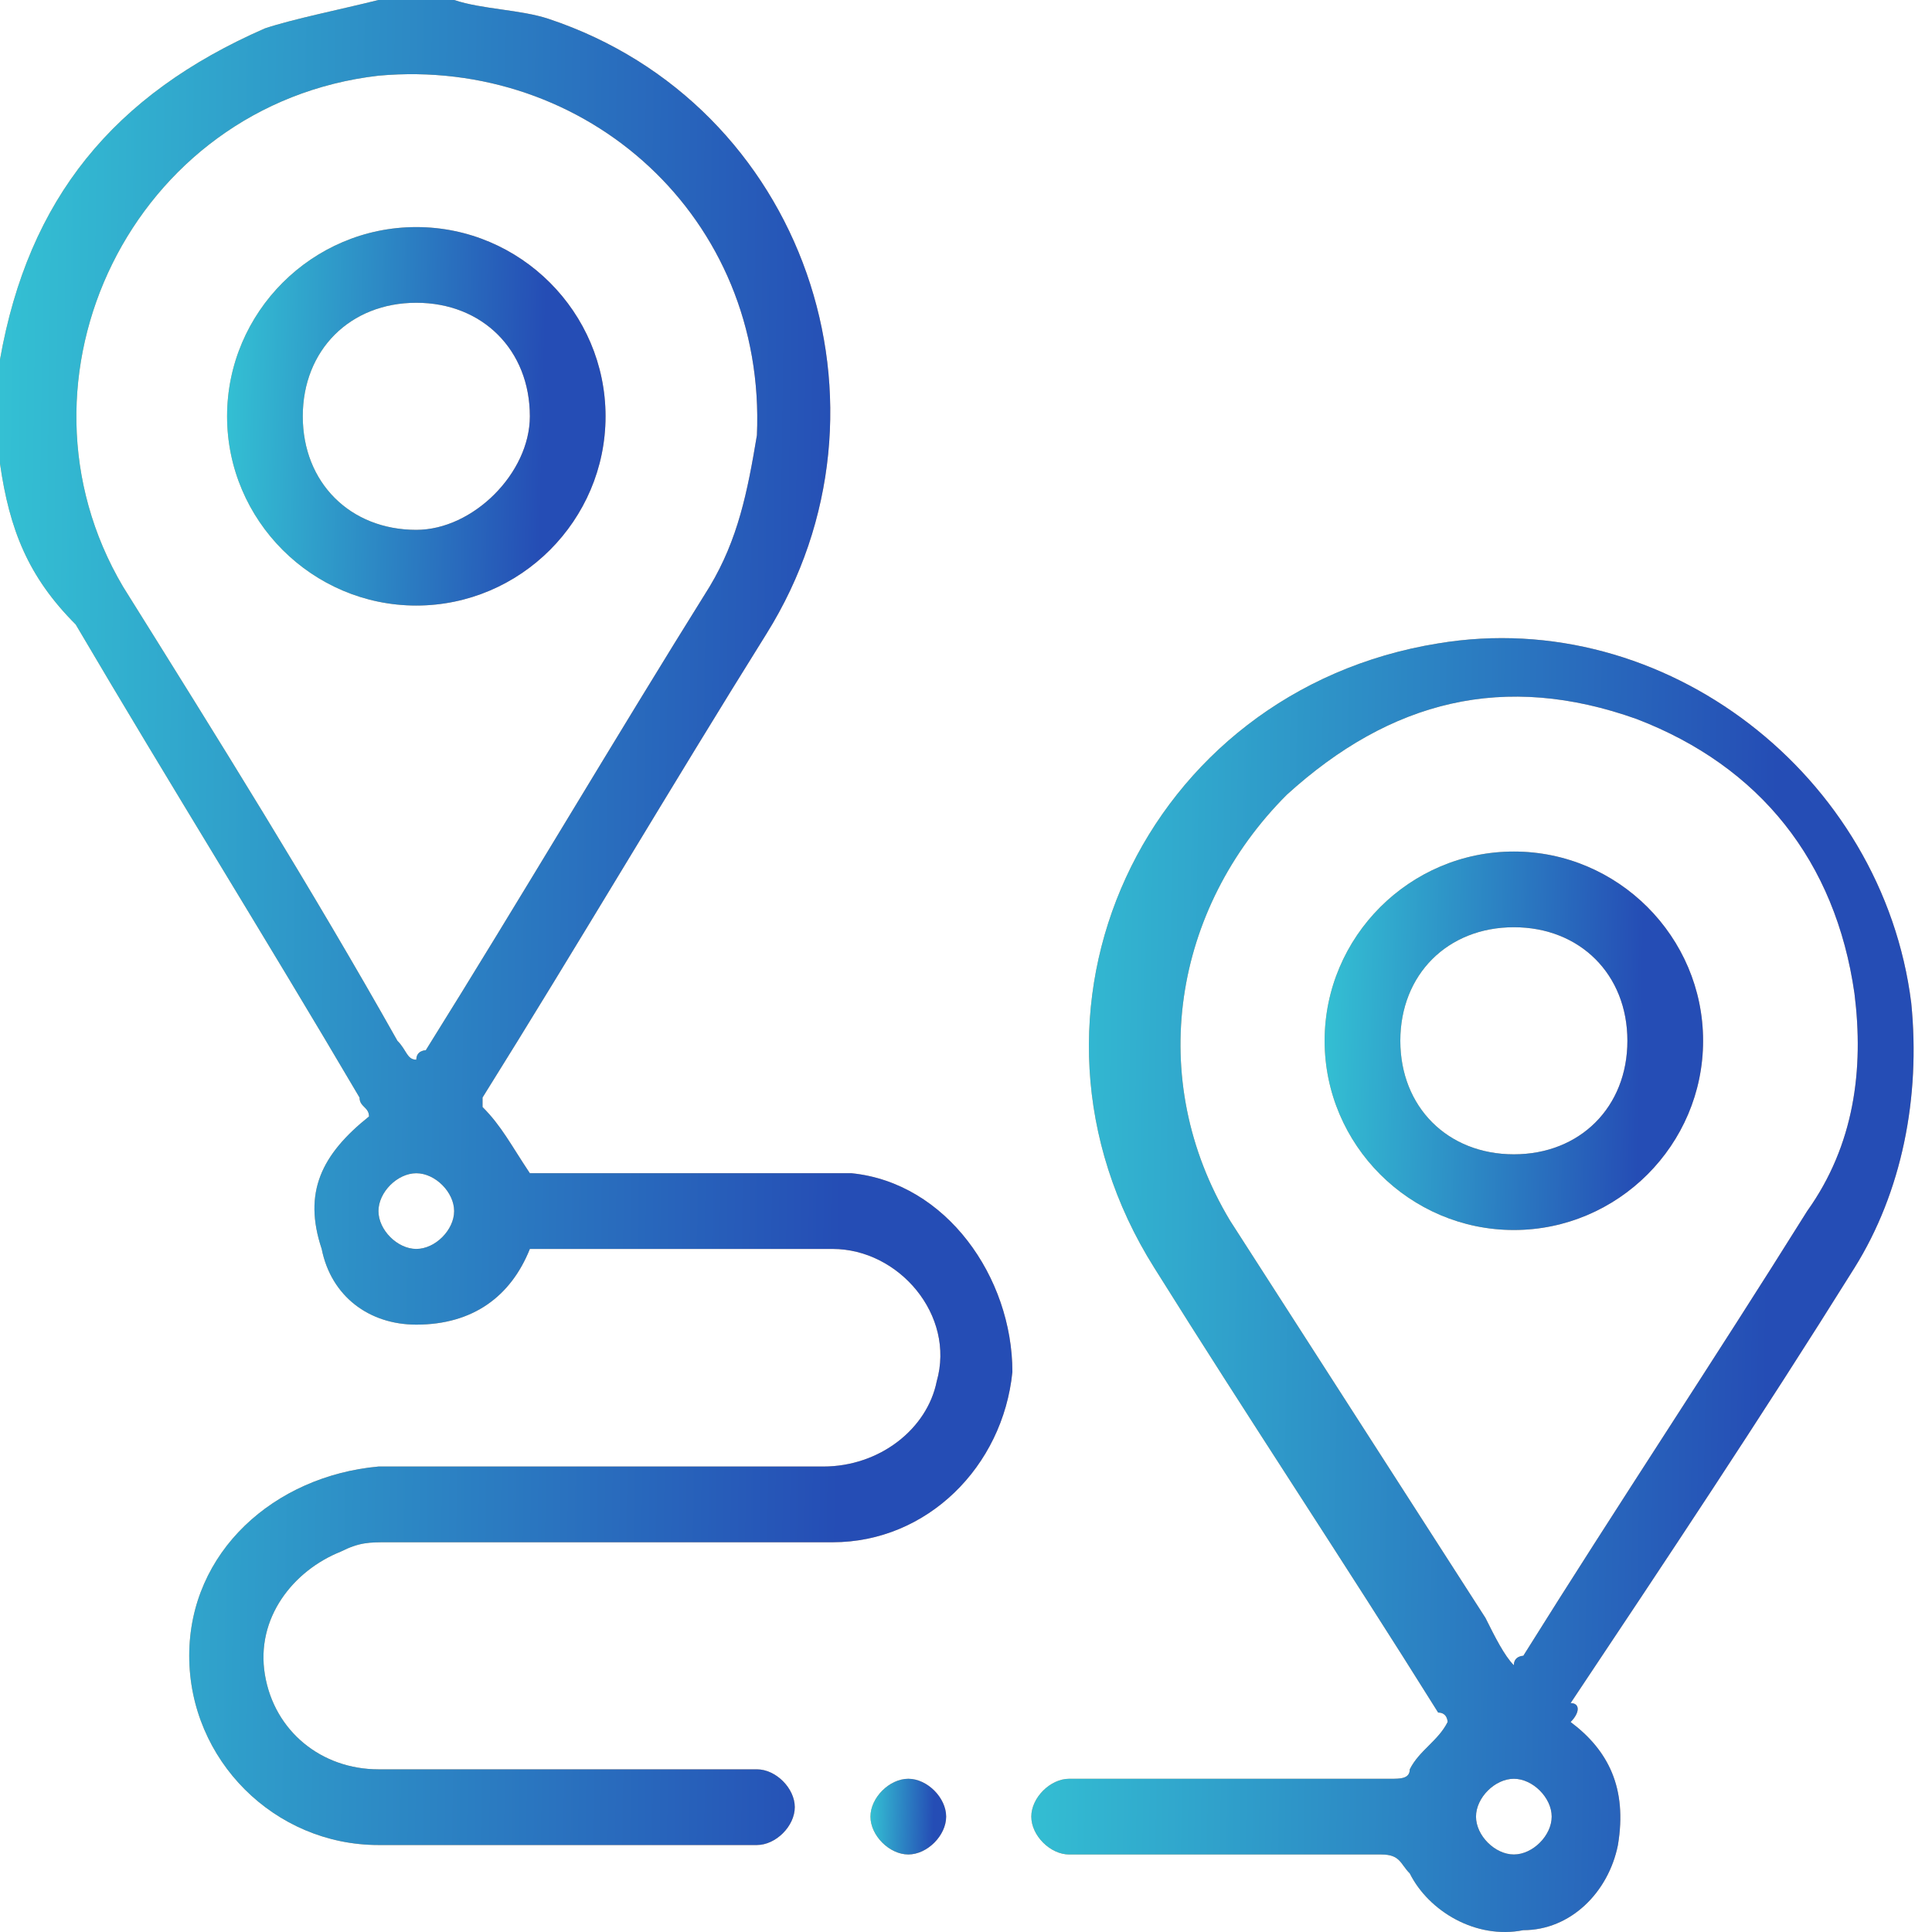 <svg width="91" height="91" viewBox="0 0 91 91" fill="none" xmlns="http://www.w3.org/2000/svg">
<path d="M21.391 0C22.728 0.446 24.511 0.446 25.848 0.891C37.881 4.902 42.783 19.163 36.098 29.859C31.642 36.989 27.185 44.566 22.728 51.696V52.142C23.62 53.033 24.065 53.924 24.957 55.261C27.631 55.261 30.305 55.261 32.978 55.261C35.207 55.261 37.881 55.261 40.109 55.261C44.566 55.707 47.685 60.163 47.685 64.62C47.239 69.076 43.674 72.642 39.218 72.642C32.087 72.642 24.957 72.642 18.272 72.642C17.381 72.642 16.935 72.642 16.044 73.087C13.815 73.979 12.033 76.207 12.478 78.881C12.924 81.555 15.152 83.338 17.826 83.338C23.62 83.338 28.968 83.338 34.761 83.338C35.207 83.338 35.207 83.338 35.652 83.338C36.544 83.338 37.435 84.229 37.435 85.12C37.435 86.011 36.544 86.903 35.652 86.903H35.207C29.413 86.903 23.62 86.903 17.826 86.903C12.924 86.903 8.913 82.892 8.913 77.99C8.913 73.087 12.924 69.522 17.826 69.076C24.957 69.076 32.087 69.076 38.772 69.076C41.446 69.076 43.674 67.294 44.12 65.066C45.011 61.946 42.337 58.827 39.218 58.827C34.315 58.827 29.859 58.827 24.957 58.827C24.065 61.055 22.283 62.392 19.609 62.392C17.381 62.392 15.598 61.055 15.152 58.827C14.261 56.153 15.152 54.37 17.381 52.587C17.381 52.142 16.935 52.142 16.935 51.696C12.478 44.12 8.022 36.989 3.565 29.413C1.337 27.185 0.446 24.957 0 21.837C0 21.391 0 21.391 0 20.946C0 20.055 0 18.718 0 17.826C0 17.381 0 17.381 0 16.935C1.337 9.359 5.348 4.457 12.478 1.337C13.815 0.891 16.044 0.446 17.826 0C18.718 0 20.055 0 21.391 0ZM19.609 49.913C19.609 49.468 20.055 49.468 20.055 49.468C24.511 42.337 28.968 34.761 33.424 27.631C34.761 25.402 35.207 23.174 35.652 20.5C36.098 10.25 27.631 2.674 17.826 3.565C6.239 4.902 0 17.826 5.794 27.631C10.25 34.761 14.707 41.892 18.718 49.022C19.163 49.468 19.163 49.913 19.609 49.913ZM21.391 57.044C21.391 56.153 20.5 55.261 19.609 55.261C18.718 55.261 17.826 56.153 17.826 57.044C17.826 57.935 18.718 58.827 19.609 58.827C20.5 58.827 21.391 57.935 21.391 57.044Z" fill="#E8A869"/>
<path d="M21.391 0C22.728 0.446 24.511 0.446 25.848 0.891C37.881 4.902 42.783 19.163 36.098 29.859C31.642 36.989 27.185 44.566 22.728 51.696V52.142C23.62 53.033 24.065 53.924 24.957 55.261C27.631 55.261 30.305 55.261 32.978 55.261C35.207 55.261 37.881 55.261 40.109 55.261C44.566 55.707 47.685 60.163 47.685 64.62C47.239 69.076 43.674 72.642 39.218 72.642C32.087 72.642 24.957 72.642 18.272 72.642C17.381 72.642 16.935 72.642 16.044 73.087C13.815 73.979 12.033 76.207 12.478 78.881C12.924 81.555 15.152 83.338 17.826 83.338C23.62 83.338 28.968 83.338 34.761 83.338C35.207 83.338 35.207 83.338 35.652 83.338C36.544 83.338 37.435 84.229 37.435 85.12C37.435 86.011 36.544 86.903 35.652 86.903H35.207C29.413 86.903 23.62 86.903 17.826 86.903C12.924 86.903 8.913 82.892 8.913 77.99C8.913 73.087 12.924 69.522 17.826 69.076C24.957 69.076 32.087 69.076 38.772 69.076C41.446 69.076 43.674 67.294 44.12 65.066C45.011 61.946 42.337 58.827 39.218 58.827C34.315 58.827 29.859 58.827 24.957 58.827C24.065 61.055 22.283 62.392 19.609 62.392C17.381 62.392 15.598 61.055 15.152 58.827C14.261 56.153 15.152 54.37 17.381 52.587C17.381 52.142 16.935 52.142 16.935 51.696C12.478 44.12 8.022 36.989 3.565 29.413C1.337 27.185 0.446 24.957 0 21.837C0 21.391 0 21.391 0 20.946C0 20.055 0 18.718 0 17.826C0 17.381 0 17.381 0 16.935C1.337 9.359 5.348 4.457 12.478 1.337C13.815 0.891 16.044 0.446 17.826 0C18.718 0 20.055 0 21.391 0ZM19.609 49.913C19.609 49.468 20.055 49.468 20.055 49.468C24.511 42.337 28.968 34.761 33.424 27.631C34.761 25.402 35.207 23.174 35.652 20.5C36.098 10.25 27.631 2.674 17.826 3.565C6.239 4.902 0 17.826 5.794 27.631C10.25 34.761 14.707 41.892 18.718 49.022C19.163 49.468 19.163 49.913 19.609 49.913ZM21.391 57.044C21.391 56.153 20.5 55.261 19.609 55.261C18.718 55.261 17.826 56.153 17.826 57.044C17.826 57.935 18.718 58.827 19.609 58.827C20.5 58.827 21.391 57.935 21.391 57.044Z" fill="url(#paint0_linear_55_101)"/>
<path d="M73.978 81.109C75.761 82.446 76.652 84.229 76.207 86.903C75.761 89.131 73.978 90.914 71.75 90.914C69.522 91.359 67.294 90.022 66.402 88.24C65.957 87.794 65.957 87.349 65.065 87.349C60.609 87.349 55.707 87.349 51.25 87.349C50.804 87.349 50.804 87.349 50.359 87.349C49.468 87.349 48.576 86.457 48.576 85.566C48.576 84.674 49.468 83.783 50.359 83.783C52.141 83.783 53.478 83.783 55.261 83.783C58.826 83.783 61.946 83.783 65.511 83.783C65.957 83.783 66.402 83.783 66.402 83.338C66.848 82.446 67.739 82.001 68.185 81.109C68.185 81.109 68.185 80.664 67.739 80.664C63.283 73.533 58.826 66.848 54.37 59.718C46.794 47.685 53.924 32.533 67.739 30.305C78.435 28.522 88.685 36.544 90.022 47.239C90.468 51.696 89.576 56.153 87.348 59.718C82.892 66.848 78.435 73.533 73.978 80.218C74.424 80.218 74.424 80.664 73.978 81.109ZM71.305 78.435C71.305 77.99 71.75 77.99 71.75 77.99C76.207 70.859 80.663 64.174 85.12 57.044C87.348 53.924 87.794 50.359 87.348 46.794C86.457 40.555 82.892 36.098 77.098 33.87C70.859 31.642 65.511 32.979 60.609 37.435C55.261 42.783 53.924 50.805 57.935 57.49C61.946 63.729 65.957 69.968 69.968 76.207C70.413 77.098 70.859 77.99 71.305 78.435ZM71.305 87.349C72.196 87.349 73.087 86.457 73.087 85.566C73.087 84.674 72.196 83.783 71.305 83.783C70.413 83.783 69.522 84.674 69.522 85.566C69.522 86.457 70.413 87.349 71.305 87.349Z" fill="#E8A869"/>
<path d="M73.978 81.109C75.761 82.446 76.652 84.229 76.207 86.903C75.761 89.131 73.978 90.914 71.75 90.914C69.522 91.359 67.294 90.022 66.402 88.24C65.957 87.794 65.957 87.349 65.065 87.349C60.609 87.349 55.707 87.349 51.25 87.349C50.804 87.349 50.804 87.349 50.359 87.349C49.468 87.349 48.576 86.457 48.576 85.566C48.576 84.674 49.468 83.783 50.359 83.783C52.141 83.783 53.478 83.783 55.261 83.783C58.826 83.783 61.946 83.783 65.511 83.783C65.957 83.783 66.402 83.783 66.402 83.338C66.848 82.446 67.739 82.001 68.185 81.109C68.185 81.109 68.185 80.664 67.739 80.664C63.283 73.533 58.826 66.848 54.37 59.718C46.794 47.685 53.924 32.533 67.739 30.305C78.435 28.522 88.685 36.544 90.022 47.239C90.468 51.696 89.576 56.153 87.348 59.718C82.892 66.848 78.435 73.533 73.978 80.218C74.424 80.218 74.424 80.664 73.978 81.109ZM71.305 78.435C71.305 77.99 71.75 77.99 71.75 77.99C76.207 70.859 80.663 64.174 85.12 57.044C87.348 53.924 87.794 50.359 87.348 46.794C86.457 40.555 82.892 36.098 77.098 33.87C70.859 31.642 65.511 32.979 60.609 37.435C55.261 42.783 53.924 50.805 57.935 57.49C61.946 63.729 65.957 69.968 69.968 76.207C70.413 77.098 70.859 77.99 71.305 78.435ZM71.305 87.349C72.196 87.349 73.087 86.457 73.087 85.566C73.087 84.674 72.196 83.783 71.305 83.783C70.413 83.783 69.522 84.674 69.522 85.566C69.522 86.457 70.413 87.349 71.305 87.349Z" fill="url(#paint1_linear_55_101)"/>
<path d="M42.783 87.348C41.891 87.348 41 86.457 41 85.566C41 84.674 41.891 83.783 42.783 83.783C43.674 83.783 44.565 84.674 44.565 85.566C44.565 86.457 43.674 87.348 42.783 87.348Z" fill="#E8A869"/>
<path d="M42.783 87.348C41.891 87.348 41 86.457 41 85.566C41 84.674 41.891 83.783 42.783 83.783C43.674 83.783 44.565 84.674 44.565 85.566C44.565 86.457 43.674 87.348 42.783 87.348Z" fill="url(#paint2_linear_55_101)"/>
<path d="M19.609 28.522C14.707 28.522 10.696 24.511 10.696 19.609C10.696 14.707 14.707 10.696 19.609 10.696C24.511 10.696 28.522 14.707 28.522 19.609C28.522 24.511 24.511 28.522 19.609 28.522ZM24.957 19.609C24.957 16.489 22.729 14.261 19.609 14.261C16.489 14.261 14.261 16.489 14.261 19.609C14.261 22.729 16.489 24.957 19.609 24.957C22.283 24.957 24.957 22.283 24.957 19.609Z" fill="#E8A869"/>
<path d="M19.609 28.522C14.707 28.522 10.696 24.511 10.696 19.609C10.696 14.707 14.707 10.696 19.609 10.696C24.511 10.696 28.522 14.707 28.522 19.609C28.522 24.511 24.511 28.522 19.609 28.522ZM24.957 19.609C24.957 16.489 22.729 14.261 19.609 14.261C16.489 14.261 14.261 16.489 14.261 19.609C14.261 22.729 16.489 24.957 19.609 24.957C22.283 24.957 24.957 22.283 24.957 19.609Z" fill="url(#paint3_linear_55_101)"/>
<path d="M71.305 40.109C76.207 40.109 80.218 44.12 80.218 49.022C80.218 53.924 76.207 57.935 71.305 57.935C66.403 57.935 62.392 53.924 62.392 49.022C62.392 44.12 66.403 40.109 71.305 40.109ZM71.305 43.674C68.185 43.674 65.957 45.902 65.957 49.022C65.957 52.142 68.185 54.37 71.305 54.37C74.424 54.37 76.653 52.142 76.653 49.022C76.653 45.902 74.424 43.674 71.305 43.674Z" fill="#E8A869"/>
<path d="M71.305 40.109C76.207 40.109 80.218 44.12 80.218 49.022C80.218 53.924 76.207 57.935 71.305 57.935C66.403 57.935 62.392 53.924 62.392 49.022C62.392 44.12 66.403 40.109 71.305 40.109ZM71.305 43.674C68.185 43.674 65.957 45.902 65.957 49.022C65.957 52.142 68.185 54.37 71.305 54.37C74.424 54.37 76.653 52.142 76.653 49.022C76.653 45.902 74.424 43.674 71.305 43.674Z" fill="url(#paint4_linear_55_101)"/>
<defs>
<linearGradient id="paint0_linear_55_101" x1="-8.805" y1="-3.35846e-05" x2="40.425" y2="0.659" gradientUnits="userSpaceOnUse">
<stop stop-color="#37DADA"/>
<stop offset="1" stop-color="#254DB5"/>
</linearGradient>
<linearGradient id="paint1_linear_55_101" x1="40.903" y1="30.056" x2="83.802" y2="30.77" gradientUnits="userSpaceOnUse">
<stop stop-color="#37DADA"/>
<stop offset="1" stop-color="#254DB5"/>
</linearGradient>
<linearGradient id="paint2_linear_55_101" x1="40.342" y1="83.783" x2="44.021" y2="83.873" gradientUnits="userSpaceOnUse">
<stop stop-color="#37DADA"/>
<stop offset="1" stop-color="#254DB5"/>
</linearGradient>
<linearGradient id="paint3_linear_55_101" x1="7.404" y1="10.696" x2="25.8" y2="11.145" gradientUnits="userSpaceOnUse">
<stop stop-color="#37DADA"/>
<stop offset="1" stop-color="#254DB5"/>
</linearGradient>
<linearGradient id="paint4_linear_55_101" x1="59.1" y1="40.109" x2="77.496" y2="40.558" gradientUnits="userSpaceOnUse">
<stop stop-color="#37DADA"/>
<stop offset="1" stop-color="#254DB5"/>
</linearGradient>
</defs>
</svg>
